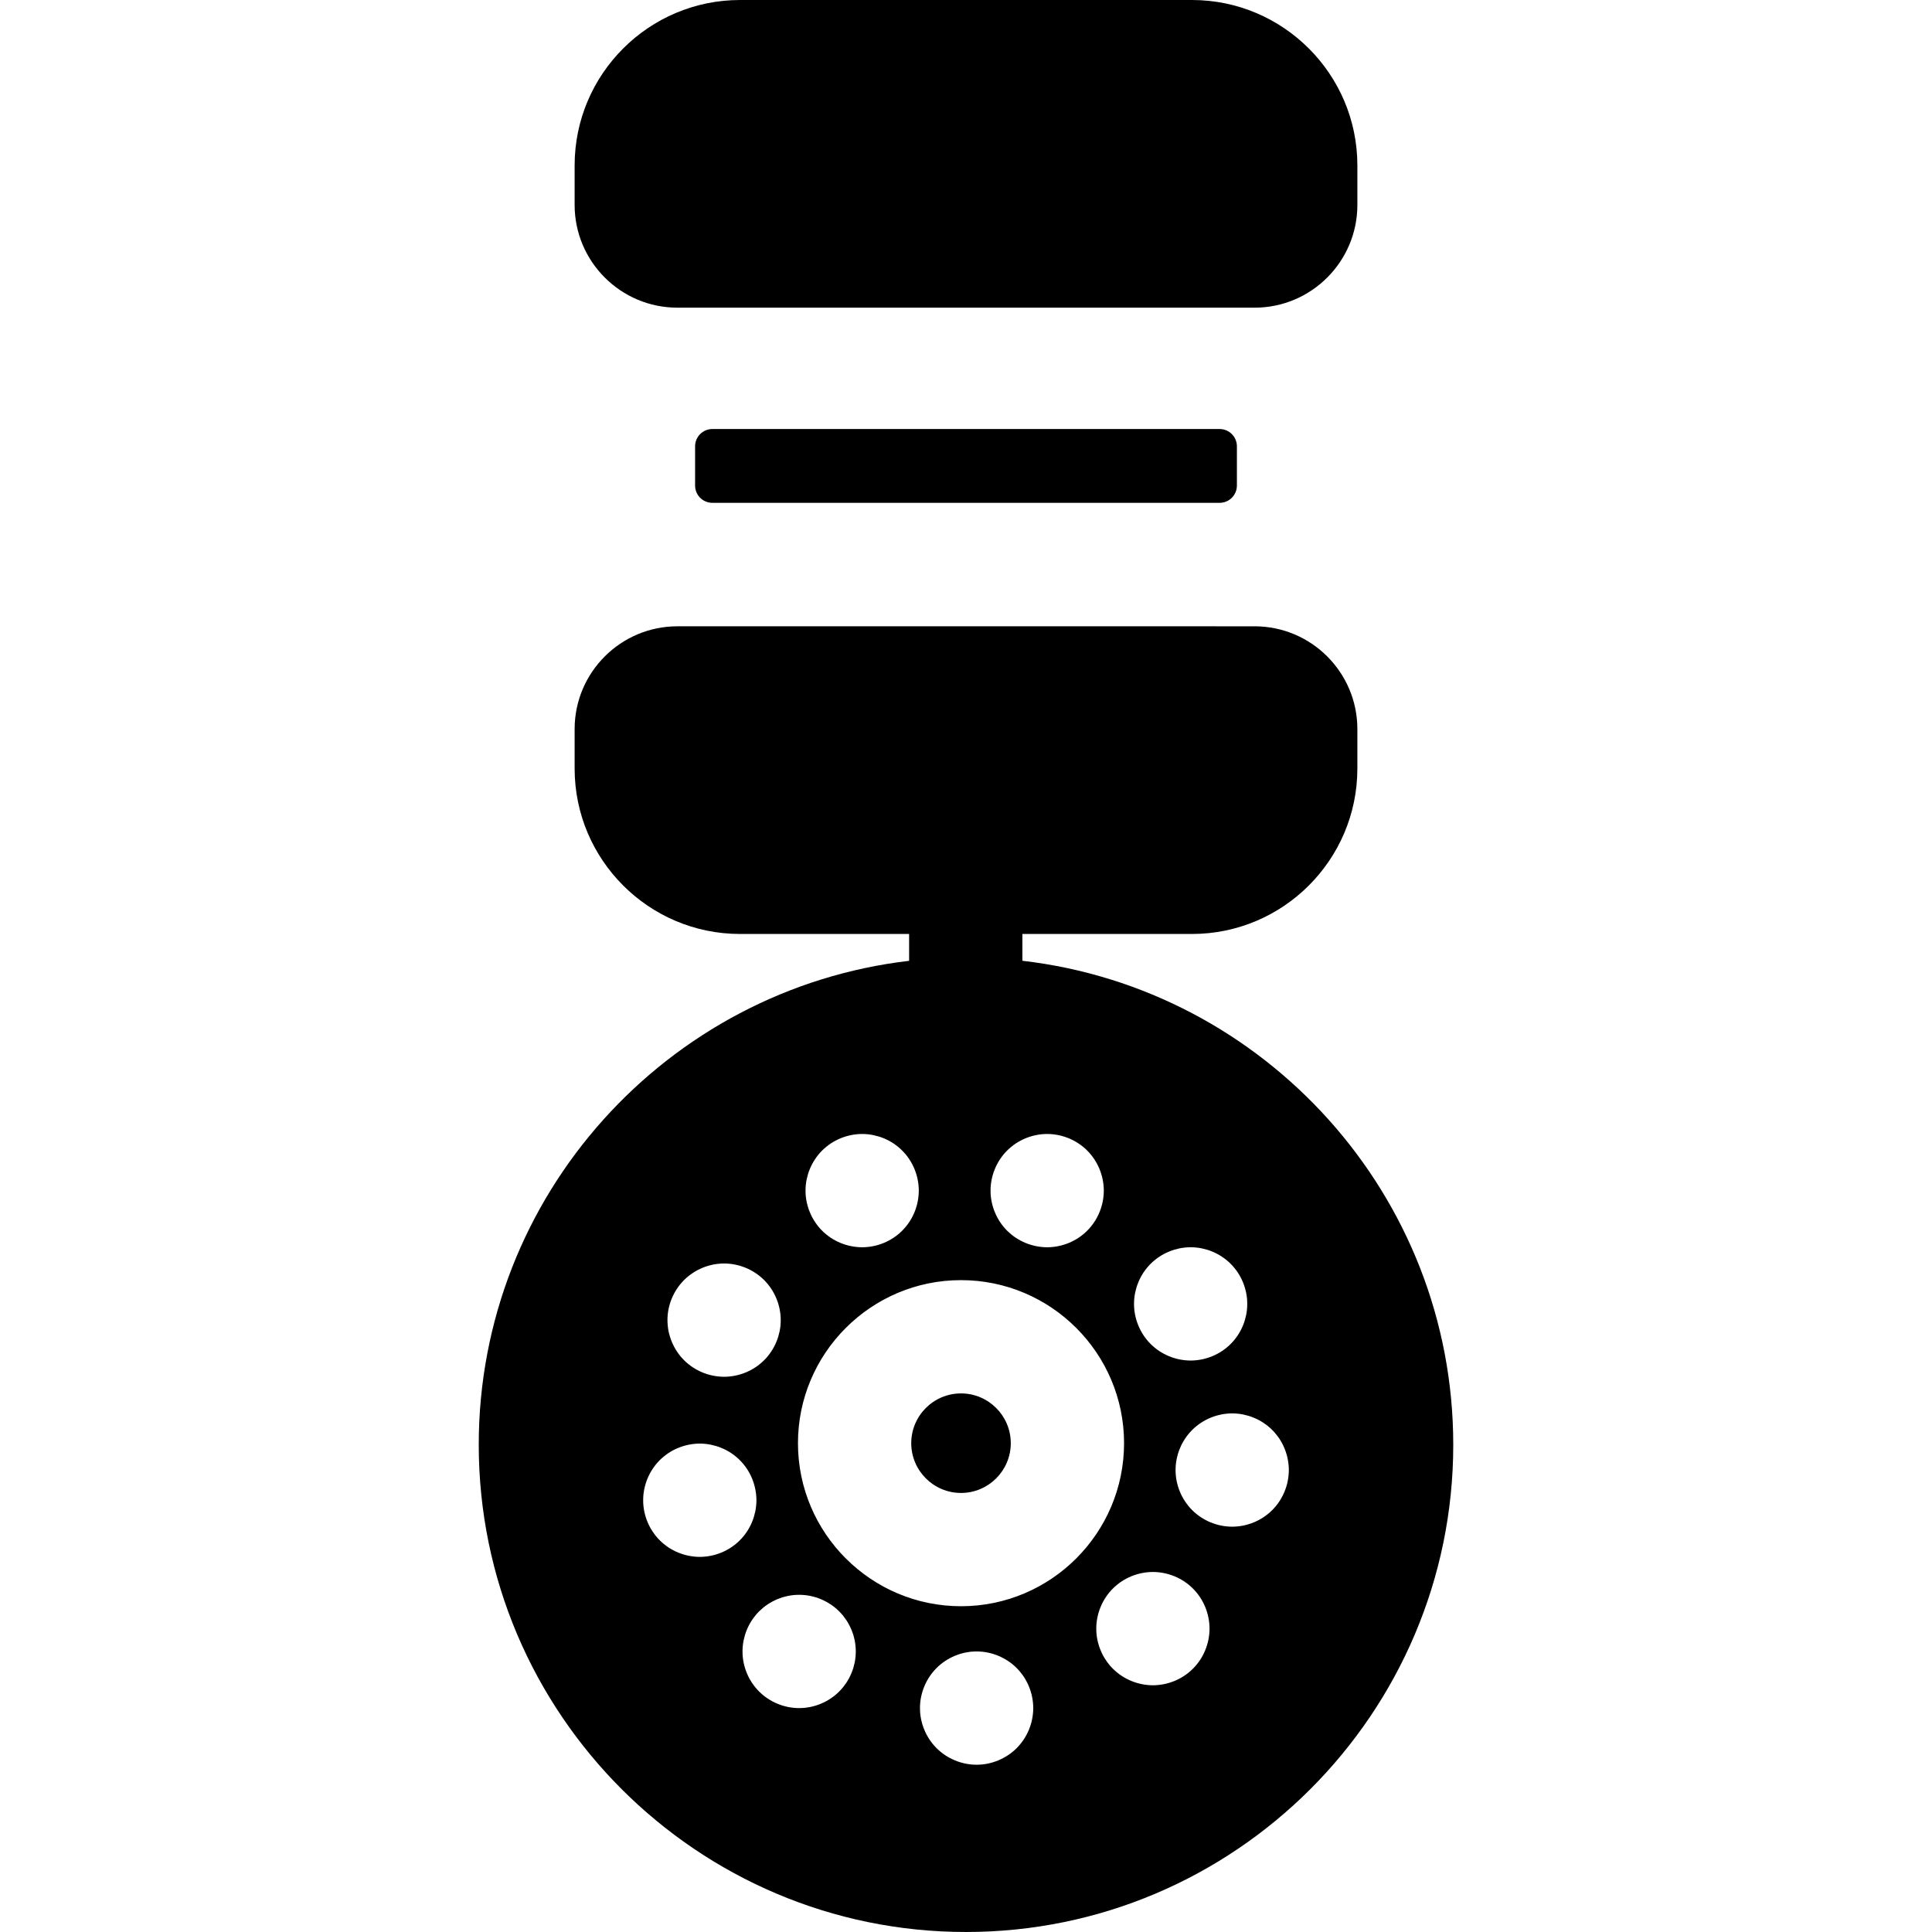 <?xml version="1.0" encoding="iso-8859-1"?>
<!-- Generator: Adobe Illustrator 19.0.0, SVG Export Plug-In . SVG Version: 6.00 Build 0)  -->
<svg xmlns="http://www.w3.org/2000/svg" xmlns:xlink="http://www.w3.org/1999/xlink" version="1.1" id="Capa_1" x="0px" y="0px" viewBox="0 0 512.001 512.001" style="enable-background:new 0 0 512.001 512.001;" xml:space="preserve">
<g>
	<g>
		<path d="M315.878,0H196.121c-24.172,0-43.838,19.666-43.838,43.838v10.47c0.001,15.014,12.216,27.229,27.23,27.229h19.706h113.565    h19.706c15.014,0,27.229-12.215,27.229-27.229v-10.47C359.717,19.666,340.051,0,315.878,0z"/>
	</g>
</g>
<g>
	<g>
		<path d="M323.213,113.696H188.787c-2.529,0-4.579,2.05-4.579,4.579v10.402c0,2.529,2.05,4.579,4.579,4.579h134.426    c2.529,0,4.579-2.05,4.579-4.579v-10.402C327.792,115.746,325.742,113.696,323.213,113.696z"/>
	</g>
</g>
<g>
	<g>
		<path d="M254.679,369.268c-7.274,0-13.191,5.917-13.191,13.19c0,7.274,5.917,13.191,13.191,13.191    c7.273,0,13.19-5.917,13.19-13.191C267.868,375.185,261.951,369.268,254.679,369.268z"/>
	</g>
</g>
<g>
	<g>
		<path d="M270.945,254.615v-7.102h44.934c24.172,0,43.838-19.666,43.838-43.838v-10.47c0-15.014-12.215-27.229-27.229-27.229    H179.512c-15.014,0-27.229,12.215-27.229,27.229v10.47c0,24.173,19.666,43.838,43.838,43.838h44.804v7.117    c-64.124,7.491-114.053,62.141-114.053,128.243c0,71.201,57.927,129.128,129.128,129.128s129.128-57.927,129.128-129.128    C385.128,316.726,335.132,262.046,270.945,254.615z M300.6,344.069c0.05-0.49,0.12-0.971,0.22-1.461    c0.1-0.47,0.22-0.951,0.36-1.421c0.14-0.47,0.31-0.931,0.5-1.381c0.18-0.45,0.39-0.901,0.62-1.331    c0.229-0.43,0.489-0.851,0.75-1.261c0.279-0.41,0.569-0.811,0.881-1.181c0.31-0.39,0.64-0.75,0.99-1.101    c0.351-0.35,0.721-0.68,1.102-0.991c0.37-0.31,0.771-0.6,1.181-0.871c0.41-0.27,0.831-0.53,1.261-0.761    c0.431-0.23,0.881-0.44,1.331-0.62c0.45-0.19,0.921-0.36,1.381-0.5c0.471-0.14,0.951-0.26,1.421-0.36    c0.49-0.1,0.981-0.17,1.462-0.22c0.98-0.1,1.971-0.1,2.951,0c0.49,0.05,0.981,0.12,1.461,0.22c0.471,0.1,0.951,0.22,1.421,0.36    c0.471,0.14,0.932,0.31,1.382,0.5c0.449,0.18,0.9,0.39,1.33,0.62c0.431,0.23,0.861,0.49,1.262,0.761    c0.41,0.27,0.811,0.56,1.19,0.871c0.38,0.31,0.75,0.64,1.091,0.991c0.351,0.35,0.681,0.71,0.991,1.101    c0.311,0.37,0.61,0.77,0.881,1.181c0.271,0.41,0.521,0.831,0.75,1.261c0.23,0.43,0.44,0.881,0.63,1.331    c0.181,0.45,0.351,0.911,0.49,1.381c0.141,0.47,0.26,0.951,0.36,1.421c0.1,0.49,0.17,0.971,0.22,1.461    c0.05,0.49,0.07,0.991,0.07,1.481c0,0.48-0.021,0.981-0.07,1.471c-0.05,0.49-0.12,0.981-0.22,1.461    c-0.101,0.47-0.22,0.951-0.36,1.421c-0.14,0.47-0.31,0.931-0.49,1.381c-0.189,0.45-0.399,0.901-0.63,1.331    c-0.229,0.43-0.479,0.861-0.75,1.261c-0.27,0.41-0.569,0.811-0.881,1.191c-0.31,0.38-0.64,0.75-0.991,1.091    c-0.34,0.35-0.71,0.68-1.091,0.991c-0.38,0.31-0.779,0.61-1.19,0.881c-0.4,0.27-0.831,0.52-1.262,0.75    c-0.43,0.23-0.881,0.44-1.33,0.63c-0.45,0.18-0.911,0.35-1.382,0.49c-0.47,0.15-0.95,0.27-1.421,0.36    c-0.479,0.1-0.971,0.17-1.461,0.22c-0.489,0.05-0.99,0.08-1.471,0.08c-0.49,0-0.991-0.03-1.48-0.08    c-0.48-0.05-0.972-0.12-1.462-0.22c-0.47-0.09-0.95-0.21-1.421-0.36c-0.46-0.14-0.931-0.31-1.381-0.49    c-0.45-0.19-0.9-0.4-1.331-0.63c-0.43-0.23-0.851-0.48-1.261-0.75c-0.41-0.27-0.811-0.57-1.181-0.881    c-0.38-0.31-0.75-0.64-1.102-0.991c-0.35-0.34-0.68-0.71-0.99-1.091c-0.311-0.38-0.601-0.781-0.881-1.191    c-0.261-0.4-0.521-0.831-0.75-1.261c-0.23-0.43-0.44-0.881-0.62-1.331c-0.19-0.45-0.36-0.911-0.5-1.381    c-0.141-0.47-0.261-0.951-0.36-1.421c-0.1-0.48-0.17-0.971-0.22-1.461c-0.05-0.49-0.07-0.991-0.07-1.471    C300.529,345.061,300.55,344.56,300.6,344.069z M262.576,314.05c0.05-0.48,0.12-0.971,0.22-1.451c0.1-0.48,0.22-0.961,0.36-1.431    c0.14-0.47,0.31-0.931,0.5-1.381c0.18-0.45,0.39-0.901,0.62-1.331c0.229-0.43,0.489-0.851,0.75-1.261    c0.279-0.41,0.569-0.81,0.881-1.191c0.31-0.38,0.64-0.74,0.99-1.091c0.351-0.35,0.721-0.68,1.102-0.991    c0.37-0.31,0.771-0.6,1.181-0.881c0.41-0.27,0.831-0.52,1.261-0.75c0.431-0.23,0.881-0.44,1.331-0.63    c0.45-0.18,0.921-0.35,1.381-0.49c0.471-0.14,0.951-0.27,1.432-0.36c0.479-0.1,0.971-0.17,1.451-0.22c0.98-0.1,1.971-0.1,2.951,0    c0.49,0.05,0.981,0.12,1.461,0.22c0.48,0.09,0.951,0.22,1.421,0.36c0.471,0.14,0.932,0.31,1.382,0.49    c0.449,0.19,0.9,0.4,1.33,0.63c0.431,0.23,0.861,0.48,1.262,0.75c0.41,0.28,0.811,0.57,1.19,0.881    c0.38,0.31,0.75,0.64,1.091,0.991c0.351,0.35,0.681,0.71,0.991,1.091c0.311,0.38,0.61,0.781,0.881,1.191    c0.271,0.41,0.521,0.831,0.75,1.261c0.23,0.43,0.44,0.881,0.63,1.331c0.181,0.45,0.351,0.911,0.49,1.381    c0.15,0.47,0.271,0.951,0.36,1.431c0.1,0.48,0.17,0.971,0.22,1.451c0.05,0.49,0.08,0.991,0.08,1.481c0,0.49-0.03,0.981-0.08,1.471    c-0.05,0.49-0.12,0.981-0.22,1.461c-0.09,0.47-0.21,0.951-0.36,1.421c-0.14,0.47-0.31,0.931-0.49,1.381    c-0.189,0.45-0.399,0.901-0.63,1.331c-0.229,0.43-0.479,0.861-0.75,1.261c-0.27,0.41-0.569,0.811-0.881,1.191    c-0.31,0.38-0.64,0.75-0.991,1.091c-0.34,0.35-0.71,0.68-1.091,0.991c-0.38,0.31-0.779,0.61-1.19,0.881    c-0.4,0.27-0.831,0.52-1.262,0.75c-0.43,0.23-0.881,0.44-1.33,0.63c-0.45,0.18-0.911,0.35-1.382,0.49    c-0.47,0.14-0.94,0.27-1.421,0.36c-0.479,0.1-0.971,0.17-1.461,0.22c-0.489,0.05-0.98,0.08-1.471,0.08    c-0.491,0-0.991-0.03-1.48-0.08c-0.48-0.05-0.972-0.12-1.451-0.22c-0.48-0.09-0.961-0.22-1.432-0.36    c-0.46-0.14-0.931-0.31-1.381-0.49c-0.45-0.19-0.9-0.4-1.331-0.63c-0.43-0.23-0.851-0.48-1.261-0.75    c-0.41-0.27-0.811-0.57-1.181-0.881c-0.38-0.31-0.75-0.64-1.102-0.991c-0.35-0.34-0.68-0.71-0.99-1.091    c-0.311-0.38-0.601-0.781-0.881-1.191c-0.261-0.4-0.521-0.831-0.75-1.261c-0.23-0.43-0.44-0.881-0.62-1.331    c-0.19-0.45-0.36-0.911-0.5-1.381c-0.141-0.47-0.261-0.951-0.36-1.421c-0.1-0.48-0.17-0.971-0.22-1.461    c-0.05-0.49-0.07-0.981-0.07-1.471C262.505,315.041,262.526,314.541,262.576,314.05z M213.544,314.05    c0.05-0.49,0.12-0.971,0.22-1.461c0.1-0.47,0.22-0.951,0.36-1.421c0.14-0.47,0.31-0.931,0.5-1.381    c0.18-0.45,0.39-0.901,0.62-1.331c0.229-0.43,0.489-0.851,0.76-1.261c0.27-0.41,0.56-0.81,0.871-1.191    c0.31-0.38,0.64-0.75,0.99-1.091c0.351-0.35,0.711-0.68,1.102-0.991c0.37-0.31,0.771-0.6,1.181-0.881    c0.41-0.27,0.831-0.52,1.261-0.75c0.431-0.23,0.881-0.44,1.331-0.63c0.45-0.18,0.921-0.35,1.381-0.49    c0.471-0.14,0.951-0.26,1.432-0.36c0.479-0.1,0.971-0.17,1.451-0.22c0.98-0.1,1.971-0.1,2.951,0c0.49,0.05,0.981,0.12,1.461,0.22    c0.471,0.1,0.951,0.22,1.421,0.36c0.471,0.14,0.932,0.31,1.382,0.49c0.449,0.19,0.9,0.4,1.33,0.63    c0.431,0.23,0.861,0.48,1.262,0.75c0.41,0.28,0.811,0.57,1.19,0.881c0.38,0.31,0.75,0.64,1.091,0.991    c0.351,0.35,0.681,0.71,0.991,1.091c0.311,0.38,0.61,0.781,0.881,1.191c0.271,0.41,0.521,0.831,0.75,1.261    c0.23,0.43,0.44,0.881,0.63,1.331c0.181,0.45,0.351,0.911,0.49,1.381c0.15,0.47,0.271,0.951,0.36,1.421    c0.1,0.49,0.17,0.971,0.22,1.461c0.05,0.49,0.08,0.991,0.08,1.481c0,0.49-0.03,0.981-0.08,1.471s-0.12,0.981-0.22,1.461    c-0.09,0.47-0.21,0.951-0.36,1.421c-0.14,0.47-0.31,0.931-0.49,1.381c-0.189,0.45-0.399,0.901-0.63,1.331    c-0.229,0.43-0.479,0.861-0.75,1.261c-0.27,0.41-0.569,0.811-0.881,1.191c-0.31,0.38-0.64,0.75-0.991,1.091    c-0.34,0.35-0.711,0.68-1.091,0.991c-0.38,0.31-0.779,0.61-1.19,0.881c-0.4,0.27-0.831,0.52-1.262,0.75    c-0.43,0.23-0.881,0.44-1.33,0.63c-0.45,0.18-0.911,0.35-1.382,0.49c-0.47,0.15-0.95,0.27-1.421,0.36    c-0.479,0.1-0.971,0.17-1.461,0.22c-0.489,0.05-0.98,0.08-1.471,0.08c-0.491,0-0.991-0.03-1.48-0.08    c-0.48-0.05-0.972-0.12-1.451-0.22c-0.48-0.09-0.961-0.21-1.432-0.36c-0.46-0.14-0.931-0.31-1.381-0.49    c-0.45-0.19-0.9-0.4-1.331-0.63c-0.43-0.23-0.851-0.48-1.261-0.75c-0.41-0.27-0.81-0.57-1.181-0.881    c-0.391-0.31-0.75-0.64-1.102-0.991c-0.35-0.34-0.68-0.71-0.99-1.091c-0.311-0.38-0.601-0.781-0.871-1.191    c-0.271-0.4-0.53-0.831-0.76-1.261s-0.44-0.881-0.62-1.331c-0.19-0.45-0.36-0.911-0.5-1.381c-0.141-0.47-0.261-0.951-0.36-1.421    c-0.1-0.48-0.17-0.971-0.22-1.461s-0.07-0.981-0.07-1.471C213.473,315.041,213.494,314.541,213.544,314.05z M181.282,339.236    c0.34-0.35,0.71-0.68,1.091-0.991c0.38-0.31,0.781-0.6,1.191-0.871c0.399-0.27,0.831-0.53,1.261-0.76    c0.43-0.23,0.871-0.44,1.321-0.62c0.46-0.19,0.921-0.36,1.391-0.5c0.46-0.14,0.941-0.26,1.421-0.36    c0.48-0.1,0.971-0.17,1.461-0.22c0.981-0.1,1.971-0.1,2.952,0c0.479,0.05,0.971,0.12,1.451,0.22c0.479,0.1,0.961,0.22,1.431,0.36    c0.46,0.14,0.931,0.31,1.381,0.5c0.45,0.18,0.901,0.39,1.331,0.62c0.43,0.23,0.851,0.49,1.261,0.76    c0.41,0.27,0.801,0.56,1.182,0.871c0.38,0.31,0.75,0.64,1.101,0.991c2.792,2.792,4.393,6.664,4.393,10.617    c0,0.49-0.02,0.981-0.069,1.471c-0.051,0.49-0.12,0.981-0.221,1.461c-0.1,0.47-0.22,0.951-0.359,1.421    c-0.141,0.47-0.311,0.931-0.5,1.381c-0.181,0.45-0.391,0.901-0.62,1.331c-0.23,0.43-0.49,0.861-0.76,1.261    c-0.271,0.41-0.561,0.811-0.871,1.191c-0.311,0.38-0.641,0.75-0.991,1.091c-0.35,0.35-0.72,0.68-1.101,0.991    c-0.381,0.31-0.771,0.61-1.182,0.881s-0.831,0.52-1.261,0.75c-0.43,0.23-0.881,0.44-1.331,0.63c-0.45,0.18-0.921,0.35-1.381,0.49    c-0.47,0.14-0.951,0.27-1.431,0.36c-0.48,0.1-0.972,0.17-1.451,0.22c-0.49,0.05-0.991,0.08-1.481,0.08    c-0.489,0-0.98-0.03-1.471-0.08c-0.49-0.05-0.98-0.12-1.461-0.22c-0.479-0.09-0.961-0.22-1.421-0.36    c-0.47-0.14-0.931-0.31-1.391-0.49c-0.45-0.19-0.892-0.4-1.321-0.63c-0.429-0.23-0.861-0.48-1.261-0.75    c-0.41-0.27-0.812-0.57-1.191-0.881c-0.379-0.31-0.75-0.64-1.091-0.991c-0.35-0.34-0.68-0.71-1.001-1.091    c-0.3-0.38-0.6-0.781-0.871-1.191c-0.27-0.4-0.52-0.831-0.75-1.261c-0.229-0.43-0.439-0.881-0.63-1.331    c-0.19-0.45-0.35-0.911-0.49-1.381c-0.149-0.47-0.27-0.951-0.37-1.421c-0.09-0.48-0.17-0.971-0.21-1.461    c-0.05-0.49-0.08-0.981-0.08-1.471C176.879,345.901,178.481,342.028,181.282,339.236z M194.971,409.182    c-0.38,0.31-0.779,0.61-1.19,0.881c-0.4,0.27-0.831,0.52-1.262,0.75c-0.43,0.23-0.881,0.44-1.33,0.63    c-0.45,0.18-0.911,0.35-1.382,0.49c-0.47,0.15-0.95,0.27-1.421,0.36c-0.479,0.1-0.971,0.17-1.461,0.22    c-0.489,0.05-0.98,0.08-1.471,0.08c-0.491,0-0.991-0.03-1.48-0.08c-0.48-0.05-0.972-0.12-1.451-0.22    c-0.48-0.09-0.961-0.21-1.432-0.36c-0.46-0.14-0.931-0.31-1.381-0.49c-0.45-0.19-0.9-0.4-1.331-0.63    c-0.43-0.23-0.851-0.48-1.261-0.75c-0.41-0.27-0.81-0.57-1.181-0.881c-0.391-0.31-0.75-0.64-1.102-0.991    c-0.35-0.34-0.68-0.71-0.99-1.091c-0.311-0.38-0.601-0.781-0.871-1.191c-0.271-0.4-0.53-0.831-0.76-1.261    c-0.23-0.43-0.44-0.881-0.62-1.331c-0.19-0.45-0.36-0.911-0.5-1.381c-0.141-0.47-0.261-0.951-0.36-1.421    c-0.1-0.48-0.17-0.971-0.22-1.461c-0.05-0.49-0.07-0.981-0.07-1.471c0-0.49,0.021-0.991,0.07-1.481    c0.05-0.48,0.12-0.971,0.22-1.451c0.1-0.48,0.22-0.961,0.36-1.431c0.14-0.47,0.31-0.931,0.5-1.381    c0.18-0.45,0.39-0.901,0.62-1.331c0.229-0.43,0.489-0.861,0.76-1.261c0.27-0.41,0.56-0.811,0.871-1.191s0.64-0.74,0.99-1.091    c0.351-0.35,0.711-0.68,1.102-0.991c0.37-0.31,0.771-0.6,1.181-0.881c0.41-0.27,0.831-0.52,1.261-0.75    c0.431-0.23,0.881-0.44,1.331-0.62c0.45-0.19,0.921-0.36,1.381-0.5c0.471-0.14,0.951-0.26,1.432-0.36    c0.479-0.1,0.971-0.17,1.451-0.22c0.98-0.1,1.971-0.1,2.951,0c0.49,0.05,0.981,0.12,1.461,0.22c0.471,0.1,0.951,0.22,1.421,0.36    c0.471,0.14,0.932,0.31,1.382,0.5c0.449,0.18,0.9,0.39,1.33,0.62c0.431,0.23,0.861,0.48,1.262,0.75    c0.41,0.28,0.811,0.57,1.19,0.881c0.38,0.31,0.75,0.64,1.091,0.991c0.351,0.35,0.681,0.71,0.991,1.091    c0.311,0.38,0.61,0.781,0.881,1.191c0.271,0.4,0.521,0.831,0.75,1.261c0.23,0.43,0.44,0.881,0.63,1.331    c0.181,0.45,0.351,0.911,0.49,1.381c0.141,0.47,0.26,0.951,0.36,1.431c0.1,0.48,0.17,0.971,0.22,1.451    c0.05,0.49,0.08,0.991,0.08,1.481c0,0.49-0.03,0.981-0.08,1.471c-0.05,0.49-0.12,0.981-0.22,1.461    c-0.101,0.47-0.22,0.951-0.36,1.421c-0.14,0.47-0.31,0.931-0.49,1.381c-0.189,0.45-0.399,0.901-0.63,1.331    c-0.229,0.43-0.479,0.861-0.75,1.261c-0.27,0.41-0.569,0.81-0.881,1.191c-0.31,0.38-0.64,0.75-0.991,1.091    C195.721,408.542,195.351,408.872,194.971,409.182z M226.713,439.131c-0.04,0.48-0.12,0.971-0.21,1.451    c-0.101,0.48-0.221,0.961-0.36,1.431c-0.15,0.46-0.311,0.931-0.5,1.381c-0.19,0.45-0.4,0.891-0.63,1.331    c-0.23,0.43-0.48,0.851-0.75,1.261c-0.271,0.4-0.57,0.8-0.871,1.181c-0.32,0.38-0.65,0.75-1.001,1.101    c-0.34,0.34-0.711,0.68-1.091,0.991c-0.38,0.31-0.781,0.6-1.191,0.871c-0.399,0.27-0.831,0.53-1.261,0.76    c-0.43,0.22-0.871,0.44-1.321,0.62c-0.45,0.19-0.921,0.36-1.391,0.5c-0.46,0.14-0.941,0.26-1.421,0.36    c-0.48,0.09-0.971,0.17-1.461,0.22c-0.49,0.05-0.981,0.07-1.472,0.07c-0.489,0-0.99-0.02-1.48-0.07    c-0.48-0.05-0.971-0.13-1.451-0.22c-0.479-0.1-0.961-0.22-1.431-0.36c-0.46-0.14-0.931-0.31-1.381-0.5    c-0.45-0.18-0.901-0.4-1.331-0.62c-0.431-0.23-0.852-0.49-1.261-0.76c-0.41-0.27-0.802-0.56-1.182-0.871s-0.75-0.65-1.101-0.991    c-0.34-0.35-0.68-0.72-0.991-1.101c-0.31-0.38-0.6-0.781-0.871-1.181c-0.27-0.41-0.53-0.831-0.76-1.261    c-0.23-0.44-0.44-0.881-0.62-1.331c-0.189-0.45-0.36-0.921-0.5-1.381c-0.14-0.47-0.26-0.951-0.36-1.431    c-0.1-0.48-0.17-0.971-0.22-1.451c-0.05-0.49-0.07-0.991-0.07-1.481c0-0.49,0.021-0.991,0.07-1.471    c0.05-0.49,0.12-0.981,0.22-1.461c0.101-0.48,0.221-0.961,0.36-1.431c0.14-0.46,0.311-0.931,0.5-1.381    c0.18-0.45,0.39-0.891,0.62-1.321c0.229-0.44,0.49-0.861,0.76-1.271c0.271-0.4,0.561-0.8,0.871-1.181    c0.311-0.38,0.65-0.75,0.991-1.101c0.35-0.34,0.72-0.67,1.101-0.991c0.38-0.31,0.772-0.6,1.182-0.871    c0.409-0.27,0.83-0.52,1.261-0.75c0.43-0.23,0.881-0.44,1.331-0.63c0.45-0.19,0.921-0.35,1.381-0.5    c0.47-0.14,0.951-0.26,1.431-0.36c0.48-0.09,0.971-0.17,1.451-0.22c0.98-0.09,1.971-0.09,2.952,0c0.49,0.05,0.98,0.13,1.461,0.22    c0.479,0.1,0.961,0.22,1.421,0.36c0.47,0.15,0.94,0.31,1.391,0.5c0.45,0.19,0.892,0.4,1.321,0.63    c0.429,0.23,0.861,0.48,1.261,0.75c0.41,0.27,0.812,0.56,1.191,0.871c0.38,0.32,0.75,0.65,1.091,0.991    c0.35,0.35,0.68,0.72,1.001,1.101c0.3,0.38,0.6,0.781,0.871,1.181c0.27,0.41,0.52,0.831,0.75,1.271    c0.229,0.43,0.439,0.871,0.63,1.321c0.189,0.45,0.35,0.921,0.5,1.381c0.14,0.47,0.26,0.951,0.36,1.431    c0.09,0.48,0.17,0.971,0.21,1.461c0.05,0.48,0.079,0.981,0.079,1.471C226.792,438.141,226.763,438.641,226.713,439.131z     M273.743,454.141c-0.051,0.48-0.12,0.971-0.221,1.451c-0.09,0.48-0.21,0.961-0.359,1.431c-0.141,0.46-0.311,0.931-0.49,1.381    c-0.19,0.45-0.4,0.891-0.63,1.331c-0.23,0.43-0.48,0.851-0.75,1.261c-0.271,0.41-0.57,0.801-0.881,1.181    c-0.311,0.38-0.641,0.75-0.991,1.101c-0.34,0.34-0.71,0.68-1.091,0.991c-0.38,0.31-0.781,0.6-1.191,0.871    c-0.399,0.27-0.831,0.52-1.261,0.75s-0.871,0.44-1.321,0.63c-0.46,0.19-0.921,0.35-1.391,0.5c-0.46,0.14-0.941,0.26-1.421,0.36    c-0.48,0.09-0.971,0.17-1.461,0.22c-0.49,0.05-0.981,0.07-1.472,0.07c-0.489,0-0.99-0.02-1.48-0.07    c-0.48-0.05-0.971-0.13-1.451-0.22c-0.479-0.1-0.961-0.22-1.431-0.36c-0.46-0.15-0.931-0.31-1.381-0.5    c-0.45-0.19-0.901-0.4-1.331-0.63c-0.431-0.23-0.852-0.48-1.261-0.75c-0.41-0.27-0.802-0.56-1.182-0.871    c-0.38-0.31-0.75-0.65-1.101-0.991c-0.34-0.35-0.68-0.72-0.991-1.101c-0.31-0.38-0.6-0.771-0.871-1.181    c-0.27-0.41-0.53-0.831-0.76-1.261c-0.23-0.44-0.44-0.881-0.62-1.331c-0.189-0.45-0.36-0.921-0.5-1.381    c-0.14-0.47-0.26-0.951-0.36-1.431c-0.1-0.48-0.17-0.971-0.22-1.451c-0.05-0.49-0.07-0.991-0.07-1.481    c0-0.49,0.021-0.981,0.07-1.471c0.05-0.49,0.12-0.981,0.22-1.461c0.101-0.48,0.221-0.961,0.36-1.421    c0.14-0.47,0.311-0.941,0.5-1.391c0.18-0.45,0.39-0.891,0.62-1.321c0.229-0.44,0.49-0.861,0.76-1.271    c0.271-0.4,0.561-0.801,0.871-1.181c0.311-0.38,0.65-0.75,0.991-1.101c0.35-0.34,0.72-0.68,1.101-0.991    c0.38-0.31,0.771-0.6,1.182-0.871c0.409-0.27,0.83-0.52,1.261-0.75c0.43-0.23,0.881-0.44,1.331-0.63    c0.45-0.19,0.921-0.35,1.381-0.5c0.47-0.14,0.951-0.26,1.431-0.36c0.48-0.09,0.971-0.17,1.451-0.22c0.98-0.09,1.971-0.09,2.952,0    c0.49,0.05,0.98,0.13,1.461,0.22c0.479,0.1,0.961,0.22,1.421,0.36c0.47,0.15,0.931,0.31,1.391,0.5c0.45,0.19,0.892,0.4,1.321,0.63    c0.429,0.23,0.861,0.48,1.261,0.75c0.41,0.27,0.812,0.56,1.191,0.871c0.38,0.31,0.75,0.65,1.091,0.991    c0.35,0.35,0.68,0.72,0.991,1.101s0.609,0.781,0.881,1.181c0.27,0.41,0.52,0.831,0.75,1.271c0.229,0.43,0.439,0.871,0.63,1.321    c0.18,0.45,0.35,0.921,0.49,1.391c0.149,0.46,0.27,0.941,0.359,1.421c0.101,0.48,0.17,0.971,0.221,1.461    c0.05,0.49,0.079,0.981,0.079,1.471C273.822,453.151,273.793,453.651,273.743,454.141z M254.679,425.668    c-23.826,0-43.21-19.384-43.21-43.21c0-23.825,19.384-43.209,43.21-43.209c23.825,0,43.209,19.384,43.209,43.209    C297.888,406.284,278.504,425.668,254.679,425.668z M320.462,433.078c-0.05,0.49-0.12,0.981-0.22,1.461    c-0.09,0.47-0.22,0.951-0.36,1.421c-0.14,0.47-0.31,0.931-0.49,1.381c-0.189,0.45-0.399,0.901-0.63,1.331    c-0.229,0.43-0.479,0.861-0.75,1.261c-0.27,0.41-0.569,0.811-0.881,1.191c-0.31,0.38-0.64,0.75-0.991,1.091    c-0.34,0.35-0.71,0.68-1.091,0.991c-0.38,0.31-0.78,0.61-1.19,0.881c-0.4,0.27-0.831,0.52-1.262,0.75    c-0.43,0.23-0.881,0.44-1.33,0.63c-0.45,0.18-0.911,0.35-1.382,0.49c-0.47,0.14-0.95,0.27-1.421,0.36    c-0.479,0.1-0.971,0.17-1.461,0.22c-0.489,0.05-0.98,0.08-1.471,0.08c-0.491,0-0.991-0.03-1.48-0.08    c-0.48-0.05-0.972-0.12-1.451-0.22c-0.48-0.09-0.961-0.22-1.432-0.36c-0.46-0.14-0.931-0.31-1.381-0.49    c-0.45-0.19-0.9-0.4-1.331-0.63c-0.43-0.23-0.851-0.48-1.261-0.75s-0.811-0.57-1.181-0.881c-0.38-0.31-0.75-0.64-1.102-0.991    c-0.35-0.34-0.68-0.71-0.99-1.091c-0.311-0.38-0.601-0.781-0.871-1.191c-0.271-0.4-0.53-0.831-0.76-1.261s-0.44-0.881-0.62-1.331    c-0.19-0.45-0.36-0.911-0.5-1.381c-0.141-0.47-0.261-0.951-0.36-1.421c-0.1-0.48-0.17-0.971-0.22-1.461    c-0.05-0.49-0.07-0.981-0.07-1.471s0.021-0.991,0.07-1.481c0.05-0.48,0.12-0.971,0.22-1.451c0.1-0.48,0.22-0.961,0.36-1.431    c0.14-0.47,0.31-0.931,0.5-1.381c0.18-0.45,0.39-0.901,0.62-1.331c0.229-0.43,0.489-0.861,0.76-1.261    c0.27-0.41,0.56-0.81,0.871-1.191s0.64-0.74,0.99-1.091c0.351-0.35,0.721-0.68,1.102-0.991c0.37-0.31,0.771-0.6,1.181-0.881    c0.41-0.27,0.831-0.52,1.261-0.75c0.431-0.23,0.881-0.44,1.331-0.63c0.45-0.18,0.921-0.35,1.381-0.49    c0.471-0.14,0.951-0.27,1.432-0.36c0.479-0.1,0.971-0.17,1.451-0.22c0.98-0.1,1.971-0.1,2.951,0c0.49,0.05,0.981,0.12,1.461,0.22    c0.471,0.09,0.951,0.22,1.421,0.36c0.471,0.14,0.932,0.31,1.382,0.49c0.449,0.19,0.9,0.4,1.33,0.63    c0.431,0.23,0.861,0.48,1.262,0.75c0.41,0.28,0.811,0.57,1.19,0.881c0.38,0.31,0.75,0.64,1.091,0.991    c0.351,0.35,0.681,0.71,0.991,1.091c0.311,0.38,0.61,0.78,0.881,1.191c0.271,0.4,0.521,0.831,0.75,1.261    c0.23,0.43,0.44,0.881,0.63,1.331c0.181,0.45,0.351,0.911,0.49,1.381c0.141,0.47,0.271,0.951,0.36,1.431    c0.1,0.48,0.17,0.971,0.22,1.451c0.05,0.49,0.08,0.991,0.08,1.481C320.542,432.097,320.512,432.586,320.462,433.078z     M341.476,391.051c-0.05,0.49-0.12,0.981-0.22,1.461c-0.09,0.47-0.21,0.951-0.36,1.421c-0.14,0.47-0.31,0.931-0.49,1.381    c-0.189,0.45-0.399,0.901-0.63,1.331c-0.229,0.43-0.479,0.861-0.75,1.261c-0.27,0.41-0.569,0.81-0.881,1.191    c-0.31,0.38-0.64,0.75-0.991,1.091c-0.34,0.35-0.71,0.68-1.091,0.991s-0.779,0.61-1.19,0.881c-0.4,0.27-0.831,0.52-1.262,0.75    c-0.43,0.23-0.881,0.44-1.33,0.63c-0.45,0.18-0.911,0.35-1.382,0.49c-0.47,0.15-0.95,0.27-1.421,0.36    c-0.479,0.1-0.971,0.17-1.461,0.22c-0.489,0.05-0.98,0.08-1.471,0.08c-0.491,0-0.991-0.03-1.48-0.08    c-0.48-0.05-0.972-0.12-1.451-0.22c-0.48-0.09-0.961-0.21-1.432-0.36c-0.46-0.14-0.931-0.31-1.381-0.49    c-0.45-0.19-0.9-0.4-1.331-0.63c-0.43-0.23-0.851-0.48-1.261-0.75c-0.41-0.27-0.81-0.57-1.181-0.881    c-0.391-0.31-0.75-0.64-1.102-0.991c-0.35-0.34-0.68-0.71-0.99-1.091c-0.311-0.38-0.601-0.78-0.871-1.191    c-0.271-0.4-0.53-0.831-0.76-1.261c-0.23-0.43-0.44-0.881-0.62-1.331c-0.19-0.45-0.36-0.911-0.5-1.381    c-0.141-0.47-0.261-0.951-0.36-1.421c-0.1-0.48-0.17-0.971-0.22-1.461c-0.05-0.49-0.07-0.981-0.07-1.471    c0-0.49,0.021-0.991,0.07-1.481c0.05-0.48,0.12-0.971,0.22-1.451c0.1-0.48,0.22-0.961,0.36-1.431c0.14-0.47,0.31-0.931,0.5-1.381    c0.18-0.45,0.39-0.901,0.62-1.331c0.229-0.43,0.489-0.851,0.76-1.261c0.27-0.41,0.56-0.811,0.871-1.181    c0.31-0.38,0.64-0.75,0.99-1.101c0.351-0.35,0.71-0.68,1.102-0.991c0.37-0.31,0.77-0.6,1.181-0.871    c0.41-0.27,0.831-0.53,1.261-0.76c0.431-0.23,0.881-0.44,1.331-0.62c0.45-0.19,0.921-0.36,1.381-0.5    c0.471-0.14,0.951-0.26,1.432-0.36c0.479-0.1,0.971-0.17,1.451-0.22c0.98-0.1,1.971-0.1,2.951,0c0.49,0.05,0.981,0.12,1.461,0.22    c0.471,0.1,0.951,0.22,1.421,0.36c0.471,0.14,0.932,0.31,1.382,0.5c0.449,0.18,0.9,0.39,1.33,0.62    c0.431,0.23,0.861,0.49,1.262,0.76c0.41,0.27,0.81,0.56,1.19,0.871c0.38,0.31,0.75,0.64,1.091,0.991    c0.351,0.35,0.681,0.72,0.991,1.101c0.311,0.37,0.61,0.771,0.881,1.181c0.271,0.41,0.521,0.831,0.75,1.261    c0.23,0.43,0.44,0.881,0.63,1.331c0.181,0.45,0.351,0.911,0.49,1.381c0.15,0.47,0.271,0.951,0.36,1.431    c0.1,0.48,0.17,0.971,0.22,1.451c0.05,0.49,0.08,0.991,0.08,1.481C341.556,390.07,341.526,390.559,341.476,391.051z"/>
	</g>
</g>
<g>
</g>
<g>
</g>
<g>
</g>
<g>
</g>
<g>
</g>
<g>
</g>
<g>
</g>
<g>
</g>
<g>
</g>
<g>
</g>
<g>
</g>
<g>
</g>
<g>
</g>
<g>
</g>
<g>
</g>
</svg>
